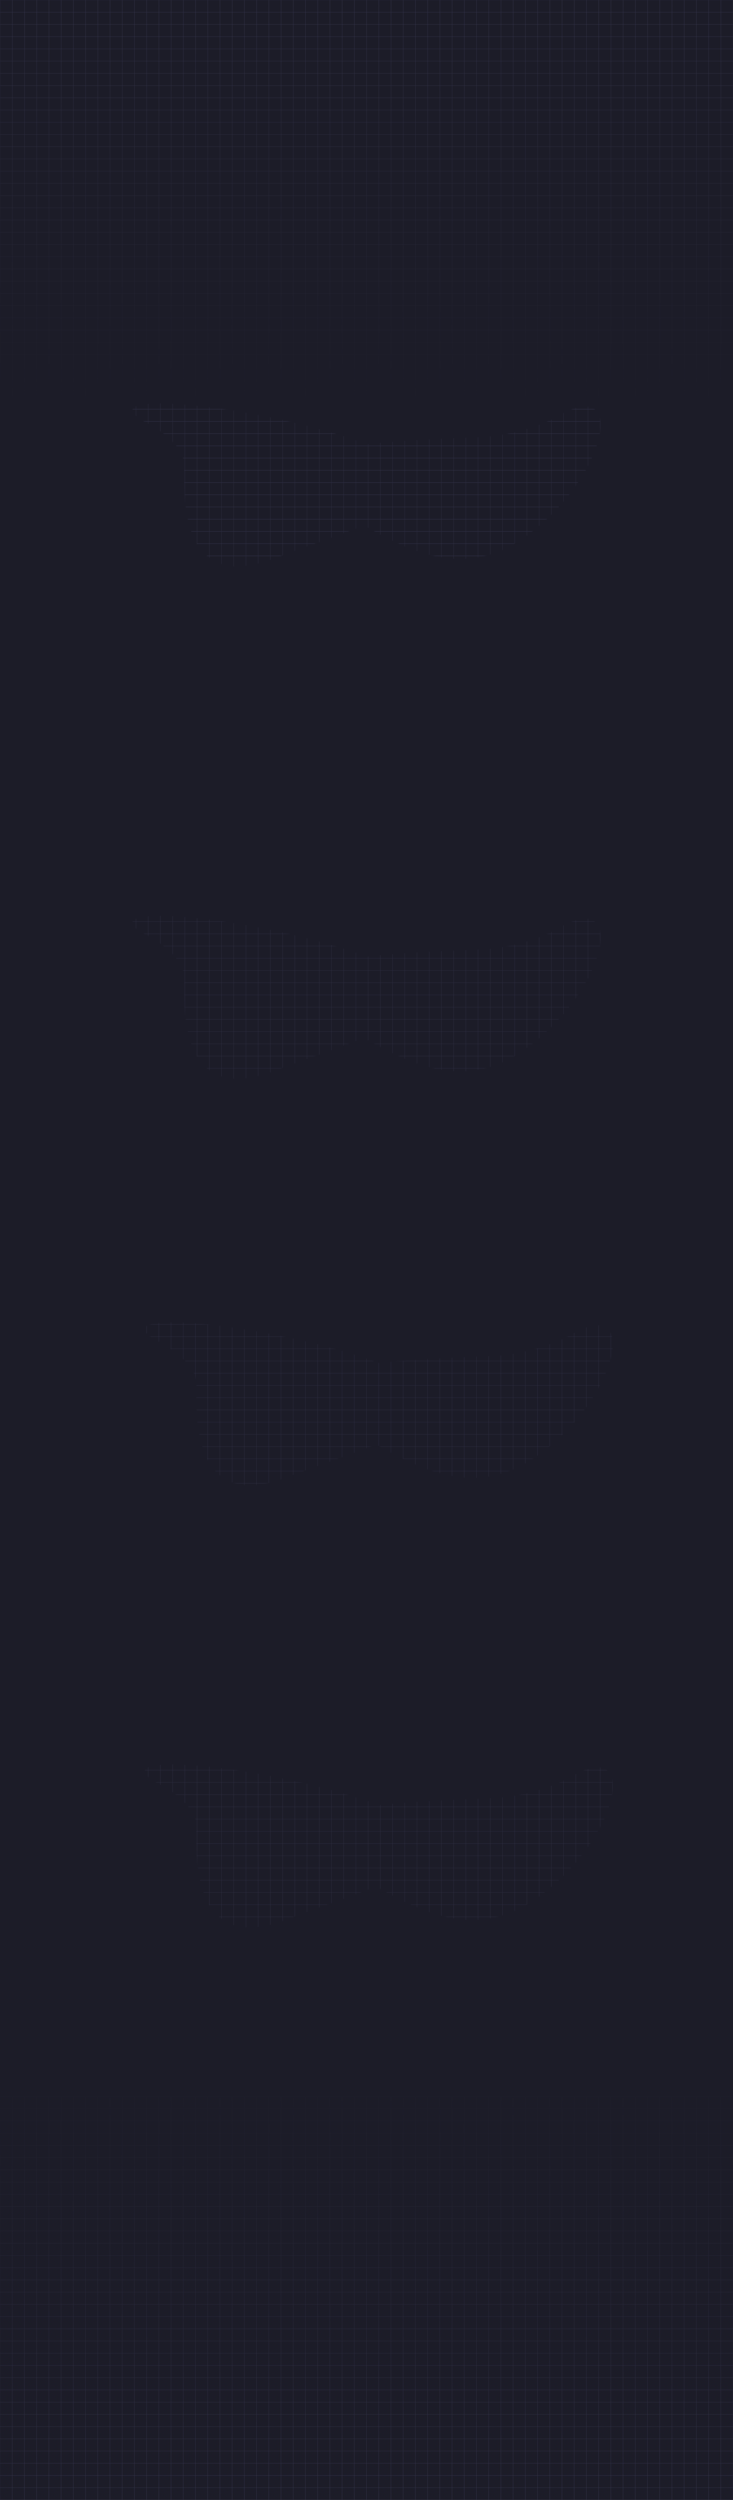 <svg width="1440" height="4908" viewBox="0 0 1440 4908" fill="none" xmlns="http://www.w3.org/2000/svg">
<g clip-path="url(#clip0_5047_3416)">
<rect width="1440" height="4908" fill="#1C1C28"/>
<rect width="1440" height="0" transform="translate(0 4908)" fill="white"/>
<mask id="mask0_5047_3416" style="mask-type:alpha" maskUnits="userSpaceOnUse" x="0" y="4116" width="1440" height="792">
<rect y="4116" width="1440" height="792" fill="url(#paint0_linear_5047_3416)"/>
</mask>
<g mask="url(#mask0_5047_3416)">
<rect y="4116" width="24" height="792" stroke="#393953" stroke-opacity="0.3"/>
<rect x="24" y="4116" width="24" height="792" stroke="#393953" stroke-opacity="0.3"/>
<rect x="48" y="4116" width="24" height="792" stroke="#393953" stroke-opacity="0.3"/>
<rect x="72" y="4116" width="24" height="792" stroke="#393953" stroke-opacity="0.3"/>
<rect x="96" y="4116" width="24" height="792" stroke="#393953" stroke-opacity="0.3"/>
<rect x="120" y="4116" width="24" height="792" stroke="#393953" stroke-opacity="0.3"/>
<rect x="144" y="4116" width="24" height="792" stroke="#393953" stroke-opacity="0.3"/>
<rect x="168" y="4116" width="24" height="792" stroke="#393953" stroke-opacity="0.3"/>
<rect x="192" y="4116" width="24" height="792" stroke="#393953" stroke-opacity="0.3"/>
<rect x="216" y="4116" width="24" height="792" stroke="#393953" stroke-opacity="0.3"/>
<rect x="240" y="4116" width="24" height="792" stroke="#393953" stroke-opacity="0.3"/>
<rect x="264" y="4116" width="24" height="792" stroke="#393953" stroke-opacity="0.3"/>
<rect x="288" y="4116" width="24" height="792" stroke="#393953" stroke-opacity="0.3"/>
<rect x="312" y="4116" width="24" height="792" stroke="#393953" stroke-opacity="0.3"/>
<rect x="336" y="4116" width="24" height="792" stroke="#393953" stroke-opacity="0.3"/>
<rect x="360" y="4116" width="24" height="792" stroke="#393953" stroke-opacity="0.3"/>
<rect x="384" y="4116" width="24" height="792" stroke="#393953" stroke-opacity="0.3"/>
<rect x="408" y="4116" width="24" height="792" stroke="#393953" stroke-opacity="0.3"/>
<rect x="432" y="4116" width="24" height="792" stroke="#393953" stroke-opacity="0.3"/>
<rect x="456" y="4116" width="24" height="792" stroke="#393953" stroke-opacity="0.3"/>
<rect x="480" y="4116" width="24" height="792" stroke="#393953" stroke-opacity="0.3"/>
<rect x="504" y="4116" width="24" height="792" stroke="#393953" stroke-opacity="0.3"/>
<rect x="528" y="4116" width="24" height="792" stroke="#393953" stroke-opacity="0.3"/>
<rect x="552" y="4116" width="24" height="792" stroke="#393953" stroke-opacity="0.3"/>
<rect x="576" y="4116" width="24" height="792" stroke="#393953" stroke-opacity="0.3"/>
<rect x="600" y="4116" width="24" height="792" stroke="#393953" stroke-opacity="0.3"/>
<rect x="624" y="4116" width="24" height="792" stroke="#393953" stroke-opacity="0.3"/>
<rect x="648" y="4116" width="24" height="792" stroke="#393953" stroke-opacity="0.3"/>
<rect x="672" y="4116" width="24" height="792" stroke="#393953" stroke-opacity="0.3"/>
<rect x="696" y="4116" width="24" height="792" stroke="#393953" stroke-opacity="0.3"/>
<rect x="720" y="4116" width="24" height="792" stroke="#393953" stroke-opacity="0.3"/>
<rect x="744" y="4116" width="24" height="792" stroke="#393953" stroke-opacity="0.3"/>
<rect x="768" y="4116" width="24" height="792" stroke="#393953" stroke-opacity="0.3"/>
<rect x="792" y="4116" width="24" height="792" stroke="#393953" stroke-opacity="0.3"/>
<rect x="816" y="4116" width="24" height="792" stroke="#393953" stroke-opacity="0.3"/>
<rect x="840" y="4116" width="24" height="792" stroke="#393953" stroke-opacity="0.3"/>
<rect x="864" y="4116" width="24" height="792" stroke="#393953" stroke-opacity="0.3"/>
<rect x="888" y="4116" width="24" height="792" stroke="#393953" stroke-opacity="0.3"/>
<rect x="912" y="4116" width="24" height="792" stroke="#393953" stroke-opacity="0.3"/>
<rect x="936" y="4116" width="24" height="792" stroke="#393953" stroke-opacity="0.3"/>
<rect x="960" y="4116" width="24" height="792" stroke="#393953" stroke-opacity="0.3"/>
<rect x="984" y="4116" width="24" height="792" stroke="#393953" stroke-opacity="0.3"/>
<rect x="1008" y="4116" width="24" height="792" stroke="#393953" stroke-opacity="0.3"/>
<rect x="1032" y="4116" width="24" height="792" stroke="#393953" stroke-opacity="0.3"/>
<rect x="1056" y="4116" width="24" height="792" stroke="#393953" stroke-opacity="0.3"/>
<rect x="1080" y="4116" width="24" height="792" stroke="#393953" stroke-opacity="0.3"/>
<rect x="1104" y="4116" width="24" height="792" stroke="#393953" stroke-opacity="0.3"/>
<rect x="1128" y="4116" width="24" height="792" stroke="#393953" stroke-opacity="0.3"/>
<rect x="1152" y="4116" width="24" height="792" stroke="#393953" stroke-opacity="0.3"/>
<rect x="1176" y="4116" width="24" height="792" stroke="#393953" stroke-opacity="0.3"/>
<rect x="1200" y="4116" width="24" height="792" stroke="#393953" stroke-opacity="0.3"/>
<rect x="1224" y="4116" width="24" height="792" stroke="#393953" stroke-opacity="0.3"/>
<rect x="1248" y="4116" width="24" height="792" stroke="#393953" stroke-opacity="0.3"/>
<rect x="1272" y="4116" width="24" height="792" stroke="#393953" stroke-opacity="0.3"/>
<rect x="1296" y="4116" width="24" height="792" stroke="#393953" stroke-opacity="0.3"/>
<rect x="1320" y="4116" width="24" height="792" stroke="#393953" stroke-opacity="0.3"/>
<rect x="1344" y="4116" width="24" height="792" stroke="#393953" stroke-opacity="0.3"/>
<rect x="1368" y="4116" width="24" height="792" stroke="#393953" stroke-opacity="0.3"/>
<rect x="1392" y="4116" width="24" height="792" stroke="#393953" stroke-opacity="0.3"/>
<rect x="1416" y="4116" width="24" height="792" stroke="#393953" stroke-opacity="0.3"/>
<rect y="4140" width="24" height="1440" transform="rotate(-90 0 4140)" stroke="#393953" stroke-opacity="0.3"/>
<rect y="4164" width="24" height="1440" transform="rotate(-90 0 4164)" stroke="#393953" stroke-opacity="0.3"/>
<rect y="4188" width="24" height="1440" transform="rotate(-90 0 4188)" stroke="#393953" stroke-opacity="0.3"/>
<rect y="4212" width="24" height="1440" transform="rotate(-90 0 4212)" stroke="#393953" stroke-opacity="0.3"/>
<rect y="4236" width="24" height="1440" transform="rotate(-90 0 4236)" stroke="#393953" stroke-opacity="0.3"/>
<rect y="4260" width="24" height="1440" transform="rotate(-90 0 4260)" stroke="#393953" stroke-opacity="0.3"/>
<rect y="4284" width="24" height="1440" transform="rotate(-90 0 4284)" stroke="#393953" stroke-opacity="0.3"/>
<rect y="4308" width="24" height="1440" transform="rotate(-90 0 4308)" stroke="#393953" stroke-opacity="0.3"/>
<rect y="4332" width="24" height="1440" transform="rotate(-90 0 4332)" stroke="#393953" stroke-opacity="0.3"/>
<rect y="4356" width="24" height="1440" transform="rotate(-90 0 4356)" stroke="#393953" stroke-opacity="0.3"/>
<rect y="4380" width="24" height="1440" transform="rotate(-90 0 4380)" stroke="#393953" stroke-opacity="0.3"/>
<rect y="4404" width="24" height="1440" transform="rotate(-90 0 4404)" stroke="#393953" stroke-opacity="0.3"/>
<rect y="4428" width="24" height="1440" transform="rotate(-90 0 4428)" stroke="#393953" stroke-opacity="0.3"/>
<rect y="4452" width="24" height="1440" transform="rotate(-90 0 4452)" stroke="#393953" stroke-opacity="0.3"/>
<rect y="4476" width="24" height="1440" transform="rotate(-90 0 4476)" stroke="#393953" stroke-opacity="0.3"/>
<rect y="4500" width="24" height="1440" transform="rotate(-90 0 4500)" stroke="#393953" stroke-opacity="0.3"/>
<rect y="4524" width="24" height="1440" transform="rotate(-90 0 4524)" stroke="#393953" stroke-opacity="0.3"/>
<rect y="4548" width="24" height="1440" transform="rotate(-90 0 4548)" stroke="#393953" stroke-opacity="0.3"/>
<rect y="4572" width="24" height="1440" transform="rotate(-90 0 4572)" stroke="#393953" stroke-opacity="0.3"/>
<rect y="4596" width="24" height="1440" transform="rotate(-90 0 4596)" stroke="#393953" stroke-opacity="0.3"/>
<rect y="4620" width="24" height="1440" transform="rotate(-90 0 4620)" stroke="#393953" stroke-opacity="0.3"/>
<rect y="4644" width="24" height="1440" transform="rotate(-90 0 4644)" stroke="#393953" stroke-opacity="0.3"/>
<rect y="4668" width="24" height="1440" transform="rotate(-90 0 4668)" stroke="#393953" stroke-opacity="0.3"/>
<rect y="4692" width="24" height="1440" transform="rotate(-90 0 4692)" stroke="#393953" stroke-opacity="0.3"/>
<rect y="4716" width="24" height="1440" transform="rotate(-90 0 4716)" stroke="#393953" stroke-opacity="0.3"/>
<rect y="4740" width="24" height="1440" transform="rotate(-90 0 4740)" stroke="#393953" stroke-opacity="0.3"/>
<rect y="4764" width="24" height="1440" transform="rotate(-90 0 4764)" stroke="#393953" stroke-opacity="0.3"/>
<rect y="4788" width="24" height="1440" transform="rotate(-90 0 4788)" stroke="#393953" stroke-opacity="0.3"/>
<rect y="4812" width="24" height="1440" transform="rotate(-90 0 4812)" stroke="#393953" stroke-opacity="0.3"/>
<rect y="4836" width="24" height="1440" transform="rotate(-90 0 4836)" stroke="#393953" stroke-opacity="0.3"/>
<rect y="4860" width="24" height="1440" transform="rotate(-90 0 4860)" stroke="#393953" stroke-opacity="0.3"/>
<rect y="4884" width="24" height="1440" transform="rotate(-90 0 4884)" stroke="#393953" stroke-opacity="0.3"/>
<rect y="4908" width="24" height="1440" transform="rotate(-90 0 4908)" stroke="#393953" stroke-opacity="0.3"/>
</g>
<rect width="1440" height="0" fill="white"/>
<mask id="mask1_5047_3416" style="mask-type:alpha" maskUnits="userSpaceOnUse" x="0" y="0" width="1441" height="792">
<rect x="0.191" width="1440" height="792" fill="url(#paint1_linear_5047_3416)"/>
</mask>
<g mask="url(#mask1_5047_3416)">
<rect x="0.191" width="24" height="792" stroke="#393953" stroke-opacity="0.3"/>
<rect x="24.191" width="24" height="792" stroke="#393953" stroke-opacity="0.3"/>
<rect x="48.191" width="24" height="792" stroke="#393953" stroke-opacity="0.3"/>
<rect x="72.191" width="24" height="792" stroke="#393953" stroke-opacity="0.3"/>
<rect x="96.191" width="24" height="792" stroke="#393953" stroke-opacity="0.3"/>
<rect x="120.191" width="24" height="792" stroke="#393953" stroke-opacity="0.3"/>
<rect x="144.191" width="24" height="792" stroke="#393953" stroke-opacity="0.3"/>
<rect x="168.191" width="24" height="792" stroke="#393953" stroke-opacity="0.3"/>
<rect x="192.191" width="24" height="792" stroke="#393953" stroke-opacity="0.3"/>
<rect x="216.191" width="24" height="792" stroke="#393953" stroke-opacity="0.3"/>
<rect x="240.191" width="24" height="792" stroke="#393953" stroke-opacity="0.3"/>
<rect x="264.191" width="24" height="792" stroke="#393953" stroke-opacity="0.3"/>
<rect x="288.191" width="24" height="792" stroke="#393953" stroke-opacity="0.3"/>
<rect x="312.191" width="24" height="792" stroke="#393953" stroke-opacity="0.3"/>
<rect x="336.191" width="24" height="792" stroke="#393953" stroke-opacity="0.3"/>
<rect x="360.191" width="24" height="792" stroke="#393953" stroke-opacity="0.3"/>
<rect x="384.191" width="24" height="792" stroke="#393953" stroke-opacity="0.3"/>
<rect x="408.191" width="24" height="792" stroke="#393953" stroke-opacity="0.3"/>
<rect x="432.191" width="24" height="792" stroke="#393953" stroke-opacity="0.3"/>
<rect x="456.191" width="24" height="792" stroke="#393953" stroke-opacity="0.3"/>
<rect x="480.191" width="24" height="792" stroke="#393953" stroke-opacity="0.3"/>
<rect x="504.191" width="24" height="792" stroke="#393953" stroke-opacity="0.3"/>
<rect x="528.191" width="24" height="792" stroke="#393953" stroke-opacity="0.3"/>
<rect x="552.191" width="24" height="792" stroke="#393953" stroke-opacity="0.3"/>
<rect x="576.191" width="24" height="792" stroke="#393953" stroke-opacity="0.3"/>
<rect x="600.191" width="24" height="792" stroke="#393953" stroke-opacity="0.3"/>
<rect x="624.191" width="24" height="792" stroke="#393953" stroke-opacity="0.3"/>
<rect x="648.191" width="24" height="792" stroke="#393953" stroke-opacity="0.3"/>
<rect x="672.191" width="24" height="792" stroke="#393953" stroke-opacity="0.3"/>
<rect x="696.191" width="24" height="792" stroke="#393953" stroke-opacity="0.3"/>
<rect x="720.191" width="24" height="792" stroke="#393953" stroke-opacity="0.3"/>
<rect x="744.191" width="24" height="792" stroke="#393953" stroke-opacity="0.3"/>
<rect x="768.191" width="24" height="792" stroke="#393953" stroke-opacity="0.3"/>
<rect x="792.191" width="24" height="792" stroke="#393953" stroke-opacity="0.3"/>
<rect x="816.191" width="24" height="792" stroke="#393953" stroke-opacity="0.3"/>
<rect x="840.191" width="24" height="792" stroke="#393953" stroke-opacity="0.3"/>
<rect x="864.191" width="24" height="792" stroke="#393953" stroke-opacity="0.3"/>
<rect x="888.191" width="24" height="792" stroke="#393953" stroke-opacity="0.3"/>
<rect x="912.191" width="24" height="792" stroke="#393953" stroke-opacity="0.3"/>
<rect x="936.191" width="24" height="792" stroke="#393953" stroke-opacity="0.3"/>
<rect x="960.191" width="24" height="792" stroke="#393953" stroke-opacity="0.3"/>
<rect x="984.191" width="24" height="792" stroke="#393953" stroke-opacity="0.3"/>
<rect x="1008.19" width="24" height="792" stroke="#393953" stroke-opacity="0.3"/>
<rect x="1032.19" width="24" height="792" stroke="#393953" stroke-opacity="0.3"/>
<rect x="1056.19" width="24" height="792" stroke="#393953" stroke-opacity="0.3"/>
<rect x="1080.19" width="24" height="792" stroke="#393953" stroke-opacity="0.3"/>
<rect x="1104.19" width="24" height="792" stroke="#393953" stroke-opacity="0.3"/>
<rect x="1128.19" width="24" height="792" stroke="#393953" stroke-opacity="0.3"/>
<rect x="1152.19" width="24" height="792" stroke="#393953" stroke-opacity="0.3"/>
<rect x="1176.19" width="24" height="792" stroke="#393953" stroke-opacity="0.3"/>
<rect x="1200.19" width="24" height="792" stroke="#393953" stroke-opacity="0.3"/>
<rect x="1224.19" width="24" height="792" stroke="#393953" stroke-opacity="0.3"/>
<rect x="1248.19" width="24" height="792" stroke="#393953" stroke-opacity="0.3"/>
<rect x="1272.19" width="24" height="792" stroke="#393953" stroke-opacity="0.3"/>
<rect x="1296.19" width="24" height="792" stroke="#393953" stroke-opacity="0.3"/>
<rect x="1320.19" width="24" height="792" stroke="#393953" stroke-opacity="0.3"/>
<rect x="1344.19" width="24" height="792" stroke="#393953" stroke-opacity="0.3"/>
<rect x="1368.19" width="24" height="792" stroke="#393953" stroke-opacity="0.3"/>
<rect x="1392.19" width="24" height="792" stroke="#393953" stroke-opacity="0.3"/>
<rect x="1416.19" width="24" height="792" stroke="#393953" stroke-opacity="0.3"/>
<rect x="0.191" y="24" width="24" height="1440" transform="rotate(-90 0.191 24)" stroke="#393953" stroke-opacity="0.3"/>
<rect x="0.191" y="48" width="24" height="1440" transform="rotate(-90 0.191 48)" stroke="#393953" stroke-opacity="0.3"/>
<rect x="0.191" y="72" width="24" height="1440" transform="rotate(-90 0.191 72)" stroke="#393953" stroke-opacity="0.3"/>
<rect x="0.191" y="96" width="24" height="1440" transform="rotate(-90 0.191 96)" stroke="#393953" stroke-opacity="0.3"/>
<rect x="0.191" y="120" width="24" height="1440" transform="rotate(-90 0.191 120)" stroke="#393953" stroke-opacity="0.3"/>
<rect x="0.191" y="144" width="24" height="1440" transform="rotate(-90 0.191 144)" stroke="#393953" stroke-opacity="0.3"/>
<rect x="0.191" y="168" width="24" height="1440" transform="rotate(-90 0.191 168)" stroke="#393953" stroke-opacity="0.3"/>
<rect x="0.191" y="192" width="24" height="1440" transform="rotate(-90 0.191 192)" stroke="#393953" stroke-opacity="0.3"/>
<rect x="0.191" y="216" width="24" height="1440" transform="rotate(-90 0.191 216)" stroke="#393953" stroke-opacity="0.3"/>
<rect x="0.191" y="240" width="24" height="1440" transform="rotate(-90 0.191 240)" stroke="#393953" stroke-opacity="0.3"/>
<rect x="0.191" y="264" width="24" height="1440" transform="rotate(-90 0.191 264)" stroke="#393953" stroke-opacity="0.3"/>
<rect x="0.191" y="288" width="24" height="1440" transform="rotate(-90 0.191 288)" stroke="#393953" stroke-opacity="0.3"/>
<rect x="0.191" y="312" width="24" height="1440" transform="rotate(-90 0.191 312)" stroke="#393953" stroke-opacity="0.3"/>
<rect x="0.191" y="336" width="24" height="1440" transform="rotate(-90 0.191 336)" stroke="#393953" stroke-opacity="0.3"/>
<rect x="0.191" y="360" width="24" height="1440" transform="rotate(-90 0.191 360)" stroke="#393953" stroke-opacity="0.3"/>
<rect x="0.191" y="384" width="24" height="1440" transform="rotate(-90 0.191 384)" stroke="#393953" stroke-opacity="0.3"/>
<rect x="0.191" y="408" width="24" height="1440" transform="rotate(-90 0.191 408)" stroke="#393953" stroke-opacity="0.3"/>
<rect x="0.191" y="432" width="24" height="1440" transform="rotate(-90 0.191 432)" stroke="#393953" stroke-opacity="0.3"/>
<rect x="0.191" y="456" width="24" height="1440" transform="rotate(-90 0.191 456)" stroke="#393953" stroke-opacity="0.3"/>
<rect x="0.191" y="480" width="24" height="1440" transform="rotate(-90 0.191 480)" stroke="#393953" stroke-opacity="0.3"/>
<rect x="0.191" y="504" width="24" height="1440" transform="rotate(-90 0.191 504)" stroke="#393953" stroke-opacity="0.3"/>
<rect x="0.191" y="528" width="24" height="1440" transform="rotate(-90 0.191 528)" stroke="#393953" stroke-opacity="0.3"/>
<rect x="0.191" y="552" width="24" height="1440" transform="rotate(-90 0.191 552)" stroke="#393953" stroke-opacity="0.3"/>
<rect x="0.191" y="576" width="24" height="1440" transform="rotate(-90 0.191 576)" stroke="#393953" stroke-opacity="0.3"/>
<rect x="0.191" y="600" width="24" height="1440" transform="rotate(-90 0.191 600)" stroke="#393953" stroke-opacity="0.3"/>
<rect x="0.191" y="624" width="24" height="1440" transform="rotate(-90 0.191 624)" stroke="#393953" stroke-opacity="0.3"/>
<rect x="0.191" y="648" width="24" height="1440" transform="rotate(-90 0.191 648)" stroke="#393953" stroke-opacity="0.3"/>
<rect x="0.191" y="672" width="24" height="1440" transform="rotate(-90 0.191 672)" stroke="#393953" stroke-opacity="0.3"/>
<rect x="0.191" y="696" width="24" height="1440" transform="rotate(-90 0.191 696)" stroke="#393953" stroke-opacity="0.3"/>
<rect x="0.191" y="720" width="24" height="1440" transform="rotate(-90 0.191 720)" stroke="#393953" stroke-opacity="0.3"/>
<rect x="0.191" y="744" width="24" height="1440" transform="rotate(-90 0.191 744)" stroke="#393953" stroke-opacity="0.3"/>
<rect x="0.191" y="768" width="24" height="1440" transform="rotate(-90 0.191 768)" stroke="#393953" stroke-opacity="0.3"/>
<rect x="0.191" y="792" width="24" height="1440" transform="rotate(-90 0.191 792)" stroke="#393953" stroke-opacity="0.3"/>
</g>
<mask id="mask2_5047_3416" style="mask-type:alpha" maskUnits="userSpaceOnUse" x="260" y="792" width="921" height="320">
<path opacity="0.7" fill-rule="evenodd" clip-rule="evenodd" d="M283.868 827.994C309.89 840.317 361.934 874.841 361.934 914.351C361.934 917.117 361.891 920.369 361.842 924.034C361.011 985.815 358.609 1164.61 537.584 1096.94C562.918 1087.37 588.948 1078.05 614.537 1068.89C649.788 1056.28 684.202 1043.96 714.808 1031.67C823.464 1094.11 924.665 1133.31 1037.43 1049.78C1189.56 937.083 1231.83 744.245 1105.83 811.623C1083.73 825.781 1020.07 854.915 942.31 858.184C936.867 858.413 930.461 858.66 923.245 858.939C876.125 860.756 794.442 863.907 720.63 872.01C508.088 793.273 166.673 761.639 283.868 827.994Z" fill="url(#paint2_linear_5047_3416)"/>
</mask>
<g mask="url(#mask2_5047_3416)">
<rect x="243.172" y="563.334" width="24" height="792" stroke="#393953" stroke-opacity="0.3"/>
<rect x="267.172" y="563.334" width="24" height="792" stroke="#393953" stroke-opacity="0.3"/>
<rect x="291.172" y="563.334" width="24" height="792" stroke="#393953" stroke-opacity="0.3"/>
<rect x="315.172" y="563.334" width="24" height="792" stroke="#393953" stroke-opacity="0.3"/>
<rect x="339.172" y="563.334" width="24" height="792" stroke="#393953" stroke-opacity="0.3"/>
<rect x="363.172" y="563.334" width="24" height="792" stroke="#393953" stroke-opacity="0.3"/>
<rect x="387.172" y="563.334" width="24" height="792" stroke="#393953" stroke-opacity="0.3"/>
<rect x="411.172" y="563.334" width="24" height="792" stroke="#393953" stroke-opacity="0.3"/>
<rect x="435.172" y="563.334" width="24" height="792" stroke="#393953" stroke-opacity="0.3"/>
<rect x="459.172" y="563.334" width="24" height="792" stroke="#393953" stroke-opacity="0.3"/>
<rect x="483.172" y="563.334" width="24" height="792" stroke="#393953" stroke-opacity="0.3"/>
<rect x="507.172" y="563.334" width="24" height="792" stroke="#393953" stroke-opacity="0.3"/>
<rect x="531.172" y="563.334" width="24" height="792" stroke="#393953" stroke-opacity="0.3"/>
<rect x="555.172" y="563.334" width="24" height="792" stroke="#393953" stroke-opacity="0.3"/>
<rect x="579.172" y="563.334" width="24" height="792" stroke="#393953" stroke-opacity="0.3"/>
<rect x="603.172" y="563.334" width="24" height="792" stroke="#393953" stroke-opacity="0.3"/>
<rect x="627.172" y="563.334" width="24" height="792" stroke="#393953" stroke-opacity="0.3"/>
<rect x="651.172" y="563.334" width="24" height="792" stroke="#393953" stroke-opacity="0.3"/>
<rect x="675.172" y="563.334" width="24" height="792" stroke="#393953" stroke-opacity="0.3"/>
<rect x="699.172" y="563.334" width="24" height="792" stroke="#393953" stroke-opacity="0.3"/>
<rect x="723.172" y="563.334" width="24" height="792" stroke="#393953" stroke-opacity="0.3"/>
<rect x="747.172" y="563.334" width="24" height="792" stroke="#393953" stroke-opacity="0.3"/>
<rect x="771.172" y="563.334" width="24" height="792" stroke="#393953" stroke-opacity="0.3"/>
<rect x="795.172" y="563.334" width="24" height="792" stroke="#393953" stroke-opacity="0.3"/>
<rect x="819.172" y="563.334" width="24" height="792" stroke="#393953" stroke-opacity="0.3"/>
<rect x="843.172" y="563.334" width="24" height="792" stroke="#393953" stroke-opacity="0.3"/>
<rect x="867.172" y="563.334" width="24" height="792" stroke="#393953" stroke-opacity="0.3"/>
<rect x="891.172" y="563.334" width="24" height="792" stroke="#393953" stroke-opacity="0.3"/>
<rect x="915.172" y="563.334" width="24" height="792" stroke="#393953" stroke-opacity="0.3"/>
<rect x="939.172" y="563.334" width="24" height="792" stroke="#393953" stroke-opacity="0.3"/>
<rect x="963.172" y="563.334" width="24" height="792" stroke="#393953" stroke-opacity="0.3"/>
<rect x="987.172" y="563.334" width="24" height="792" stroke="#393953" stroke-opacity="0.3"/>
<rect x="1011.17" y="563.334" width="24" height="792" stroke="#393953" stroke-opacity="0.3"/>
<rect x="1035.17" y="563.334" width="24" height="792" stroke="#393953" stroke-opacity="0.3"/>
<rect x="1059.17" y="563.334" width="24" height="792" stroke="#393953" stroke-opacity="0.3"/>
<rect x="1083.17" y="563.334" width="24" height="792" stroke="#393953" stroke-opacity="0.3"/>
<rect x="1107.17" y="563.334" width="24" height="792" stroke="#393953" stroke-opacity="0.3"/>
<rect x="1131.17" y="563.334" width="24" height="792" stroke="#393953" stroke-opacity="0.3"/>
<rect x="1155.17" y="563.334" width="24" height="792" stroke="#393953" stroke-opacity="0.3"/>
<rect x="1179.17" y="563.334" width="24" height="792" stroke="#393953" stroke-opacity="0.3"/>
<rect x="3.172" y="803.334" width="24" height="1440" transform="rotate(-90 3.172 803.334)" stroke="#393953" stroke-opacity="0.3"/>
<rect x="3.172" y="827.334" width="24" height="1440" transform="rotate(-90 3.172 827.334)" stroke="#393953" stroke-opacity="0.3"/>
<rect x="3.172" y="851.334" width="24" height="1440" transform="rotate(-90 3.172 851.334)" stroke="#393953" stroke-opacity="0.3"/>
<rect x="3.172" y="875.334" width="24" height="1440" transform="rotate(-90 3.172 875.334)" stroke="#393953" stroke-opacity="0.3"/>
<rect x="3.172" y="899.334" width="24" height="1440" transform="rotate(-90 3.172 899.334)" stroke="#393953" stroke-opacity="0.3"/>
<rect x="3.172" y="923.334" width="24" height="1440" transform="rotate(-90 3.172 923.334)" stroke="#393953" stroke-opacity="0.3"/>
<rect x="3.172" y="947.334" width="24" height="1440" transform="rotate(-90 3.172 947.334)" stroke="#393953" stroke-opacity="0.3"/>
<rect x="3.172" y="971.334" width="24" height="1440" transform="rotate(-90 3.172 971.334)" stroke="#393953" stroke-opacity="0.3"/>
<rect x="3.172" y="995.334" width="24" height="1440" transform="rotate(-90 3.172 995.334)" stroke="#393953" stroke-opacity="0.3"/>
<rect x="3.172" y="1019.33" width="24" height="1440" transform="rotate(-90 3.172 1019.33)" stroke="#393953" stroke-opacity="0.3"/>
<rect x="3.172" y="1043.33" width="24" height="1440" transform="rotate(-90 3.172 1043.33)" stroke="#393953" stroke-opacity="0.3"/>
<rect x="3.172" y="1067.33" width="24" height="1440" transform="rotate(-90 3.172 1067.33)" stroke="#393953" stroke-opacity="0.3"/>
<rect x="3.172" y="1091.33" width="24" height="1440" transform="rotate(-90 3.172 1091.33)" stroke="#393953" stroke-opacity="0.3"/>
<rect x="3.172" y="1115.33" width="24" height="1440" transform="rotate(-90 3.172 1115.33)" stroke="#393953" stroke-opacity="0.3"/>
<rect x="3.172" y="803.334" width="24" height="1440" transform="rotate(-90 3.172 803.334)" stroke="#393953" stroke-opacity="0.3"/>
<rect x="3.172" y="827.334" width="24" height="1440" transform="rotate(-90 3.172 827.334)" stroke="#393953" stroke-opacity="0.3"/>
<rect x="3.172" y="851.334" width="24" height="1440" transform="rotate(-90 3.172 851.334)" stroke="#393953" stroke-opacity="0.3"/>
<rect x="3.172" y="875.334" width="24" height="1440" transform="rotate(-90 3.172 875.334)" stroke="#393953" stroke-opacity="0.3"/>
<rect x="3.172" y="899.334" width="24" height="1440" transform="rotate(-90 3.172 899.334)" stroke="#393953" stroke-opacity="0.3"/>
<rect x="3.172" y="923.334" width="24" height="1440" transform="rotate(-90 3.172 923.334)" stroke="#393953" stroke-opacity="0.3"/>
<rect x="3.172" y="947.334" width="24" height="1440" transform="rotate(-90 3.172 947.334)" stroke="#393953" stroke-opacity="0.3"/>
<rect x="3.172" y="971.334" width="24" height="1440" transform="rotate(-90 3.172 971.334)" stroke="#393953" stroke-opacity="0.3"/>
<rect x="3.172" y="995.334" width="24" height="1440" transform="rotate(-90 3.172 995.334)" stroke="#393953" stroke-opacity="0.3"/>
<rect x="3.172" y="1019.33" width="24" height="1440" transform="rotate(-90 3.172 1019.33)" stroke="#393953" stroke-opacity="0.3"/>
<rect x="3.172" y="1043.33" width="24" height="1440" transform="rotate(-90 3.172 1043.33)" stroke="#393953" stroke-opacity="0.3"/>
<rect x="3.172" y="1067.33" width="24" height="1440" transform="rotate(-90 3.172 1067.33)" stroke="#393953" stroke-opacity="0.3"/>
<rect x="3.172" y="1091.33" width="24" height="1440" transform="rotate(-90 3.172 1091.33)" stroke="#393953" stroke-opacity="0.3"/>
<rect x="3.172" y="1115.33" width="24" height="1440" transform="rotate(-90 3.172 1115.33)" stroke="#393953" stroke-opacity="0.3"/>
</g>
<mask id="mask3_5047_3416" style="mask-type:alpha" maskUnits="userSpaceOnUse" x="260" y="1798" width="921" height="320">
<path opacity="0.7" fill-rule="evenodd" clip-rule="evenodd" d="M283.868 1833.99C309.89 1846.32 361.934 1880.84 361.934 1920.35C361.934 1923.12 361.891 1926.37 361.842 1930.03C361.011 1991.82 358.609 2170.61 537.584 2102.94C562.918 2093.37 588.948 2084.05 614.537 2074.89C649.788 2062.28 684.202 2049.96 714.808 2037.67C823.464 2100.11 924.665 2139.31 1037.43 2055.78C1189.56 1943.08 1231.83 1750.24 1105.83 1817.62C1083.73 1831.78 1020.07 1860.91 942.31 1864.18C936.867 1864.41 930.461 1864.66 923.245 1864.94C876.125 1866.76 794.442 1869.91 720.63 1878.01C508.088 1799.27 166.673 1767.64 283.868 1833.99Z" fill="url(#paint3_linear_5047_3416)"/>
</mask>
<g mask="url(#mask3_5047_3416)">
<rect x="243.172" y="1569.33" width="24" height="792" stroke="#393953" stroke-opacity="0.3"/>
<rect x="267.172" y="1569.33" width="24" height="792" stroke="#393953" stroke-opacity="0.3"/>
<rect x="291.172" y="1569.33" width="24" height="792" stroke="#393953" stroke-opacity="0.3"/>
<rect x="315.172" y="1569.33" width="24" height="792" stroke="#393953" stroke-opacity="0.3"/>
<rect x="339.172" y="1569.33" width="24" height="792" stroke="#393953" stroke-opacity="0.3"/>
<rect x="363.172" y="1569.33" width="24" height="792" stroke="#393953" stroke-opacity="0.3"/>
<rect x="387.172" y="1569.33" width="24" height="792" stroke="#393953" stroke-opacity="0.3"/>
<rect x="411.172" y="1569.33" width="24" height="792" stroke="#393953" stroke-opacity="0.3"/>
<rect x="435.172" y="1569.33" width="24" height="792" stroke="#393953" stroke-opacity="0.3"/>
<rect x="459.172" y="1569.33" width="24" height="792" stroke="#393953" stroke-opacity="0.3"/>
<rect x="483.172" y="1569.33" width="24" height="792" stroke="#393953" stroke-opacity="0.3"/>
<rect x="507.172" y="1569.33" width="24" height="792" stroke="#393953" stroke-opacity="0.3"/>
<rect x="531.172" y="1569.33" width="24" height="792" stroke="#393953" stroke-opacity="0.3"/>
<rect x="555.172" y="1569.33" width="24" height="792" stroke="#393953" stroke-opacity="0.3"/>
<rect x="579.172" y="1569.33" width="24" height="792" stroke="#393953" stroke-opacity="0.3"/>
<rect x="603.172" y="1569.33" width="24" height="792" stroke="#393953" stroke-opacity="0.3"/>
<rect x="627.172" y="1569.33" width="24" height="792" stroke="#393953" stroke-opacity="0.3"/>
<rect x="651.172" y="1569.33" width="24" height="792" stroke="#393953" stroke-opacity="0.3"/>
<rect x="675.172" y="1569.33" width="24" height="792" stroke="#393953" stroke-opacity="0.3"/>
<rect x="699.172" y="1569.33" width="24" height="792" stroke="#393953" stroke-opacity="0.3"/>
<rect x="723.172" y="1569.33" width="24" height="792" stroke="#393953" stroke-opacity="0.3"/>
<rect x="747.172" y="1569.33" width="24" height="792" stroke="#393953" stroke-opacity="0.3"/>
<rect x="771.172" y="1569.33" width="24" height="792" stroke="#393953" stroke-opacity="0.3"/>
<rect x="795.172" y="1569.33" width="24" height="792" stroke="#393953" stroke-opacity="0.3"/>
<rect x="819.172" y="1569.33" width="24" height="792" stroke="#393953" stroke-opacity="0.3"/>
<rect x="843.172" y="1569.33" width="24" height="792" stroke="#393953" stroke-opacity="0.3"/>
<rect x="867.172" y="1569.33" width="24" height="792" stroke="#393953" stroke-opacity="0.3"/>
<rect x="891.172" y="1569.33" width="24" height="792" stroke="#393953" stroke-opacity="0.3"/>
<rect x="915.172" y="1569.33" width="24" height="792" stroke="#393953" stroke-opacity="0.3"/>
<rect x="939.172" y="1569.33" width="24" height="792" stroke="#393953" stroke-opacity="0.3"/>
<rect x="963.172" y="1569.33" width="24" height="792" stroke="#393953" stroke-opacity="0.3"/>
<rect x="987.172" y="1569.33" width="24" height="792" stroke="#393953" stroke-opacity="0.3"/>
<rect x="1011.17" y="1569.33" width="24" height="792" stroke="#393953" stroke-opacity="0.3"/>
<rect x="1035.17" y="1569.33" width="24" height="792" stroke="#393953" stroke-opacity="0.3"/>
<rect x="1059.17" y="1569.33" width="24" height="792" stroke="#393953" stroke-opacity="0.3"/>
<rect x="1083.17" y="1569.33" width="24" height="792" stroke="#393953" stroke-opacity="0.3"/>
<rect x="1107.17" y="1569.33" width="24" height="792" stroke="#393953" stroke-opacity="0.3"/>
<rect x="1131.17" y="1569.33" width="24" height="792" stroke="#393953" stroke-opacity="0.3"/>
<rect x="1155.17" y="1569.33" width="24" height="792" stroke="#393953" stroke-opacity="0.3"/>
<rect x="1179.17" y="1569.33" width="24" height="792" stroke="#393953" stroke-opacity="0.3"/>
<rect x="3.172" y="1809.33" width="24" height="1440" transform="rotate(-90 3.172 1809.33)" stroke="#393953" stroke-opacity="0.3"/>
<rect x="3.172" y="1833.33" width="24" height="1440" transform="rotate(-90 3.172 1833.33)" stroke="#393953" stroke-opacity="0.3"/>
<rect x="3.172" y="1857.33" width="24" height="1440" transform="rotate(-90 3.172 1857.33)" stroke="#393953" stroke-opacity="0.3"/>
<rect x="3.172" y="1881.33" width="24" height="1440" transform="rotate(-90 3.172 1881.33)" stroke="#393953" stroke-opacity="0.3"/>
<rect x="3.172" y="1905.33" width="24" height="1440" transform="rotate(-90 3.172 1905.33)" stroke="#393953" stroke-opacity="0.3"/>
<rect x="3.172" y="1929.33" width="24" height="1440" transform="rotate(-90 3.172 1929.33)" stroke="#393953" stroke-opacity="0.3"/>
<rect x="3.172" y="1953.33" width="24" height="1440" transform="rotate(-90 3.172 1953.33)" stroke="#393953" stroke-opacity="0.3"/>
<rect x="3.172" y="1977.33" width="24" height="1440" transform="rotate(-90 3.172 1977.33)" stroke="#393953" stroke-opacity="0.3"/>
<rect x="3.172" y="2001.33" width="24" height="1440" transform="rotate(-90 3.172 2001.33)" stroke="#393953" stroke-opacity="0.3"/>
<rect x="3.172" y="2025.33" width="24" height="1440" transform="rotate(-90 3.172 2025.33)" stroke="#393953" stroke-opacity="0.3"/>
<rect x="3.172" y="2049.33" width="24" height="1440" transform="rotate(-90 3.172 2049.33)" stroke="#393953" stroke-opacity="0.3"/>
<rect x="3.172" y="2073.33" width="24" height="1440" transform="rotate(-90 3.172 2073.33)" stroke="#393953" stroke-opacity="0.3"/>
<rect x="3.172" y="2097.33" width="24" height="1440" transform="rotate(-90 3.172 2097.33)" stroke="#393953" stroke-opacity="0.3"/>
<rect x="3.172" y="2121.33" width="24" height="1440" transform="rotate(-90 3.172 2121.33)" stroke="#393953" stroke-opacity="0.3"/>
</g>
<mask id="mask4_5047_3416" style="mask-type:alpha" maskUnits="userSpaceOnUse" x="284" y="2596" width="921" height="320">
<path opacity="0.7" fill-rule="evenodd" clip-rule="evenodd" d="M307.868 2631.99C333.89 2644.32 385.934 2678.84 385.934 2718.35C385.934 2721.12 385.891 2724.37 385.842 2728.03C385.011 2789.82 382.609 2968.61 561.584 2900.94C586.918 2891.37 612.948 2882.05 638.537 2872.89C673.788 2860.28 708.202 2847.96 738.808 2835.67C847.464 2898.11 948.665 2937.31 1061.43 2853.78C1213.56 2741.08 1255.83 2548.24 1129.83 2615.62C1107.73 2629.78 1044.07 2658.91 966.31 2662.18C960.867 2662.41 954.461 2662.66 947.245 2662.94C900.125 2664.76 818.442 2667.91 744.63 2676.01C532.088 2597.27 190.673 2565.64 307.868 2631.99Z" fill="url(#paint4_linear_5047_3416)"/>
</mask>
<g mask="url(#mask4_5047_3416)">
<rect x="264" y="2360" width="24" height="792" stroke="#393953" stroke-opacity="0.3"/>
<rect x="288" y="2360" width="24" height="792" stroke="#393953" stroke-opacity="0.3"/>
<rect x="312" y="2360" width="24" height="792" stroke="#393953" stroke-opacity="0.3"/>
<rect x="336" y="2360" width="24" height="792" stroke="#393953" stroke-opacity="0.3"/>
<rect x="360" y="2360" width="24" height="792" stroke="#393953" stroke-opacity="0.3"/>
<rect x="384" y="2360" width="24" height="792" stroke="#393953" stroke-opacity="0.3"/>
<rect x="408" y="2360" width="24" height="792" stroke="#393953" stroke-opacity="0.3"/>
<rect x="432" y="2360" width="24" height="792" stroke="#393953" stroke-opacity="0.3"/>
<rect x="456" y="2360" width="24" height="792" stroke="#393953" stroke-opacity="0.3"/>
<rect x="480" y="2360" width="24" height="792" stroke="#393953" stroke-opacity="0.3"/>
<rect x="504" y="2360" width="24" height="792" stroke="#393953" stroke-opacity="0.3"/>
<rect x="528" y="2360" width="24" height="792" stroke="#393953" stroke-opacity="0.3"/>
<rect x="552" y="2360" width="24" height="792" stroke="#393953" stroke-opacity="0.3"/>
<rect x="576" y="2360" width="24" height="792" stroke="#393953" stroke-opacity="0.3"/>
<rect x="600" y="2360" width="24" height="792" stroke="#393953" stroke-opacity="0.3"/>
<rect x="624" y="2360" width="24" height="792" stroke="#393953" stroke-opacity="0.3"/>
<rect x="648" y="2360" width="24" height="792" stroke="#393953" stroke-opacity="0.3"/>
<rect x="672" y="2360" width="24" height="792" stroke="#393953" stroke-opacity="0.3"/>
<rect x="696" y="2360" width="24" height="792" stroke="#393953" stroke-opacity="0.3"/>
<rect x="720" y="2360" width="24" height="792" stroke="#393953" stroke-opacity="0.3"/>
<rect x="744" y="2360" width="24" height="792" stroke="#393953" stroke-opacity="0.3"/>
<rect x="768" y="2360" width="24" height="792" stroke="#393953" stroke-opacity="0.3"/>
<rect x="792" y="2360" width="24" height="792" stroke="#393953" stroke-opacity="0.3"/>
<rect x="816" y="2360" width="24" height="792" stroke="#393953" stroke-opacity="0.3"/>
<rect x="840" y="2360" width="24" height="792" stroke="#393953" stroke-opacity="0.3"/>
<rect x="864" y="2360" width="24" height="792" stroke="#393953" stroke-opacity="0.3"/>
<rect x="888" y="2360" width="24" height="792" stroke="#393953" stroke-opacity="0.3"/>
<rect x="912" y="2360" width="24" height="792" stroke="#393953" stroke-opacity="0.3"/>
<rect x="936" y="2360" width="24" height="792" stroke="#393953" stroke-opacity="0.3"/>
<rect x="960" y="2360" width="24" height="792" stroke="#393953" stroke-opacity="0.3"/>
<rect x="984" y="2360" width="24" height="792" stroke="#393953" stroke-opacity="0.3"/>
<rect x="1008" y="2360" width="24" height="792" stroke="#393953" stroke-opacity="0.3"/>
<rect x="1032" y="2360" width="24" height="792" stroke="#393953" stroke-opacity="0.3"/>
<rect x="1056" y="2360" width="24" height="792" stroke="#393953" stroke-opacity="0.3"/>
<rect x="1080" y="2360" width="24" height="792" stroke="#393953" stroke-opacity="0.3"/>
<rect x="1104" y="2360" width="24" height="792" stroke="#393953" stroke-opacity="0.3"/>
<rect x="1128" y="2360" width="24" height="792" stroke="#393953" stroke-opacity="0.3"/>
<rect x="1152" y="2360" width="24" height="792" stroke="#393953" stroke-opacity="0.3"/>
<rect x="1176" y="2360" width="24" height="792" stroke="#393953" stroke-opacity="0.3"/>
<rect x="1200" y="2360" width="24" height="792" stroke="#393953" stroke-opacity="0.3"/>
<rect y="2600" width="24" height="1440" transform="rotate(-90 0 2600)" stroke="#393953" stroke-opacity="0.3"/>
<rect y="2624" width="24" height="1440" transform="rotate(-90 0 2624)" stroke="#393953" stroke-opacity="0.3"/>
<rect y="2648" width="24" height="1440" transform="rotate(-90 0 2648)" stroke="#393953" stroke-opacity="0.3"/>
<rect y="2672" width="24" height="1440" transform="rotate(-90 0 2672)" stroke="#393953" stroke-opacity="0.3"/>
<rect y="2696" width="24" height="1440" transform="rotate(-90 0 2696)" stroke="#393953" stroke-opacity="0.3"/>
<rect y="2720" width="24" height="1440" transform="rotate(-90 0 2720)" stroke="#393953" stroke-opacity="0.3"/>
<rect y="2744" width="24" height="1440" transform="rotate(-90 0 2744)" stroke="#393953" stroke-opacity="0.3"/>
<rect y="2768" width="24" height="1440" transform="rotate(-90 0 2768)" stroke="#393953" stroke-opacity="0.3"/>
<rect y="2792" width="24" height="1440" transform="rotate(-90 0 2792)" stroke="#393953" stroke-opacity="0.3"/>
<rect y="2816" width="24" height="1440" transform="rotate(-90 0 2816)" stroke="#393953" stroke-opacity="0.3"/>
<rect y="2840" width="24" height="1440" transform="rotate(-90 0 2840)" stroke="#393953" stroke-opacity="0.3"/>
<rect y="2864" width="24" height="1440" transform="rotate(-90 0 2864)" stroke="#393953" stroke-opacity="0.3"/>
<rect y="2888" width="24" height="1440" transform="rotate(-90 0 2888)" stroke="#393953" stroke-opacity="0.3"/>
<rect y="2912" width="24" height="1440" transform="rotate(-90 0 2912)" stroke="#393953" stroke-opacity="0.3"/>
<rect y="2936" width="24" height="1440" transform="rotate(-90 0 2936)" stroke="#393953" stroke-opacity="0.3"/>
</g>
<mask id="mask5_5047_3416" style="mask-type:alpha" maskUnits="userSpaceOnUse" x="284" y="3464" width="921" height="320">
<path opacity="0.7" fill-rule="evenodd" clip-rule="evenodd" d="M307.868 3499.99C333.89 3512.32 385.934 3546.84 385.934 3586.35C385.934 3589.12 385.891 3592.37 385.842 3596.03C385.011 3657.82 382.609 3836.61 561.584 3768.94C586.918 3759.37 612.948 3750.05 638.537 3740.89C673.788 3728.28 708.202 3715.96 738.808 3703.67C847.464 3766.11 948.665 3805.31 1061.43 3721.78C1213.56 3609.08 1255.83 3416.24 1129.83 3483.62C1107.73 3497.78 1044.07 3526.91 966.31 3530.18C960.867 3530.41 954.461 3530.66 947.245 3530.94C900.125 3532.76 818.442 3535.91 744.63 3544.01C532.088 3465.27 190.673 3433.64 307.868 3499.99Z" fill="url(#paint5_linear_5047_3416)"/>
</mask>
<g mask="url(#mask5_5047_3416)">
<rect x="267.172" y="3235.33" width="24" height="792" stroke="#393953" stroke-opacity="0.3"/>
<rect x="291.172" y="3235.33" width="24" height="792" stroke="#393953" stroke-opacity="0.3"/>
<rect x="315.172" y="3235.33" width="24" height="792" stroke="#393953" stroke-opacity="0.3"/>
<rect x="339.172" y="3235.33" width="24" height="792" stroke="#393953" stroke-opacity="0.3"/>
<rect x="363.172" y="3235.33" width="24" height="792" stroke="#393953" stroke-opacity="0.3"/>
<rect x="387.172" y="3235.33" width="24" height="792" stroke="#393953" stroke-opacity="0.3"/>
<rect x="411.172" y="3235.33" width="24" height="792" stroke="#393953" stroke-opacity="0.3"/>
<rect x="435.172" y="3235.33" width="24" height="792" stroke="#393953" stroke-opacity="0.3"/>
<rect x="459.172" y="3235.33" width="24" height="792" stroke="#393953" stroke-opacity="0.3"/>
<rect x="483.172" y="3235.33" width="24" height="792" stroke="#393953" stroke-opacity="0.3"/>
<rect x="507.172" y="3235.33" width="24" height="792" stroke="#393953" stroke-opacity="0.3"/>
<rect x="531.172" y="3235.33" width="24" height="792" stroke="#393953" stroke-opacity="0.3"/>
<rect x="555.172" y="3235.33" width="24" height="792" stroke="#393953" stroke-opacity="0.3"/>
<rect x="579.172" y="3235.33" width="24" height="792" stroke="#393953" stroke-opacity="0.3"/>
<rect x="603.172" y="3235.33" width="24" height="792" stroke="#393953" stroke-opacity="0.3"/>
<rect x="627.172" y="3235.33" width="24" height="792" stroke="#393953" stroke-opacity="0.3"/>
<rect x="651.172" y="3235.33" width="24" height="792" stroke="#393953" stroke-opacity="0.3"/>
<rect x="675.172" y="3235.33" width="24" height="792" stroke="#393953" stroke-opacity="0.3"/>
<rect x="699.172" y="3235.33" width="24" height="792" stroke="#393953" stroke-opacity="0.3"/>
<rect x="723.172" y="3235.33" width="24" height="792" stroke="#393953" stroke-opacity="0.3"/>
<rect x="747.172" y="3235.33" width="24" height="792" stroke="#393953" stroke-opacity="0.3"/>
<rect x="771.172" y="3235.33" width="24" height="792" stroke="#393953" stroke-opacity="0.3"/>
<rect x="795.172" y="3235.33" width="24" height="792" stroke="#393953" stroke-opacity="0.3"/>
<rect x="819.172" y="3235.33" width="24" height="792" stroke="#393953" stroke-opacity="0.3"/>
<rect x="843.172" y="3235.33" width="24" height="792" stroke="#393953" stroke-opacity="0.3"/>
<rect x="867.172" y="3235.33" width="24" height="792" stroke="#393953" stroke-opacity="0.3"/>
<rect x="891.172" y="3235.33" width="24" height="792" stroke="#393953" stroke-opacity="0.3"/>
<rect x="915.172" y="3235.33" width="24" height="792" stroke="#393953" stroke-opacity="0.3"/>
<rect x="939.172" y="3235.33" width="24" height="792" stroke="#393953" stroke-opacity="0.3"/>
<rect x="963.172" y="3235.33" width="24" height="792" stroke="#393953" stroke-opacity="0.3"/>
<rect x="987.172" y="3235.33" width="24" height="792" stroke="#393953" stroke-opacity="0.3"/>
<rect x="1011.17" y="3235.33" width="24" height="792" stroke="#393953" stroke-opacity="0.3"/>
<rect x="1035.17" y="3235.33" width="24" height="792" stroke="#393953" stroke-opacity="0.3"/>
<rect x="1059.17" y="3235.33" width="24" height="792" stroke="#393953" stroke-opacity="0.3"/>
<rect x="1083.17" y="3235.33" width="24" height="792" stroke="#393953" stroke-opacity="0.3"/>
<rect x="1107.17" y="3235.33" width="24" height="792" stroke="#393953" stroke-opacity="0.3"/>
<rect x="1131.17" y="3235.33" width="24" height="792" stroke="#393953" stroke-opacity="0.3"/>
<rect x="1155.17" y="3235.33" width="24" height="792" stroke="#393953" stroke-opacity="0.3"/>
<rect x="1179.17" y="3235.33" width="24" height="792" stroke="#393953" stroke-opacity="0.3"/>
<rect x="1203.17" y="3235.33" width="24" height="792" stroke="#393953" stroke-opacity="0.3"/>
<rect x="27.172" y="3475.33" width="24" height="1440" transform="rotate(-90 27.172 3475.33)" stroke="#393953" stroke-opacity="0.3"/>
<rect x="27.172" y="3499.33" width="24" height="1440" transform="rotate(-90 27.172 3499.33)" stroke="#393953" stroke-opacity="0.3"/>
<rect x="27.172" y="3523.33" width="24" height="1440" transform="rotate(-90 27.172 3523.33)" stroke="#393953" stroke-opacity="0.3"/>
<rect x="27.172" y="3547.33" width="24" height="1440" transform="rotate(-90 27.172 3547.33)" stroke="#393953" stroke-opacity="0.3"/>
<rect x="27.172" y="3571.33" width="24" height="1440" transform="rotate(-90 27.172 3571.33)" stroke="#393953" stroke-opacity="0.3"/>
<rect x="27.172" y="3595.33" width="24" height="1440" transform="rotate(-90 27.172 3595.33)" stroke="#393953" stroke-opacity="0.3"/>
<rect x="27.172" y="3619.33" width="24" height="1440" transform="rotate(-90 27.172 3619.33)" stroke="#393953" stroke-opacity="0.3"/>
<rect x="27.172" y="3643.33" width="24" height="1440" transform="rotate(-90 27.172 3643.33)" stroke="#393953" stroke-opacity="0.3"/>
<rect x="27.172" y="3667.33" width="24" height="1440" transform="rotate(-90 27.172 3667.33)" stroke="#393953" stroke-opacity="0.3"/>
<rect x="27.172" y="3691.33" width="24" height="1440" transform="rotate(-90 27.172 3691.33)" stroke="#393953" stroke-opacity="0.3"/>
<rect x="27.172" y="3715.33" width="24" height="1440" transform="rotate(-90 27.172 3715.33)" stroke="#393953" stroke-opacity="0.3"/>
<rect x="27.172" y="3739.33" width="24" height="1440" transform="rotate(-90 27.172 3739.33)" stroke="#393953" stroke-opacity="0.3"/>
<rect x="27.172" y="3763.33" width="24" height="1440" transform="rotate(-90 27.172 3763.33)" stroke="#393953" stroke-opacity="0.3"/>
<rect x="27.172" y="3787.33" width="24" height="1440" transform="rotate(-90 27.172 3787.33)" stroke="#393953" stroke-opacity="0.3"/>
</g>
</g>
<defs>
<linearGradient id="paint0_linear_5047_3416" x1="720" y1="4908" x2="720" y2="4033.5" gradientUnits="userSpaceOnUse">
<stop stop-color="white"/>
<stop offset="1" stop-color="white" stop-opacity="0"/>
</linearGradient>
<linearGradient id="paint1_linear_5047_3416" x1="720.191" y1="0" x2="720.191" y2="792" gradientUnits="userSpaceOnUse">
<stop stop-color="white"/>
<stop offset="1" stop-color="white" stop-opacity="0"/>
</linearGradient>
<linearGradient id="paint2_linear_5047_3416" x1="1170.34" y1="771.778" x2="966.286" y2="1190.48" gradientUnits="userSpaceOnUse">
<stop stop-color="white"/>
<stop offset="1" stop-color="white"/>
</linearGradient>
<linearGradient id="paint3_linear_5047_3416" x1="1170.34" y1="1777.78" x2="966.286" y2="2196.48" gradientUnits="userSpaceOnUse">
<stop stop-color="white"/>
<stop offset="1" stop-color="white"/>
</linearGradient>
<linearGradient id="paint4_linear_5047_3416" x1="1194.34" y1="2575.78" x2="990.286" y2="2994.48" gradientUnits="userSpaceOnUse">
<stop stop-color="white"/>
<stop offset="1" stop-color="white"/>
</linearGradient>
<linearGradient id="paint5_linear_5047_3416" x1="1194.34" y1="3443.78" x2="990.286" y2="3862.48" gradientUnits="userSpaceOnUse">
<stop stop-color="white"/>
<stop offset="1" stop-color="white"/>
</linearGradient>
<clipPath id="clip0_5047_3416">
<rect width="1440" height="4908" fill="white"/>
</clipPath>
</defs>
</svg>
